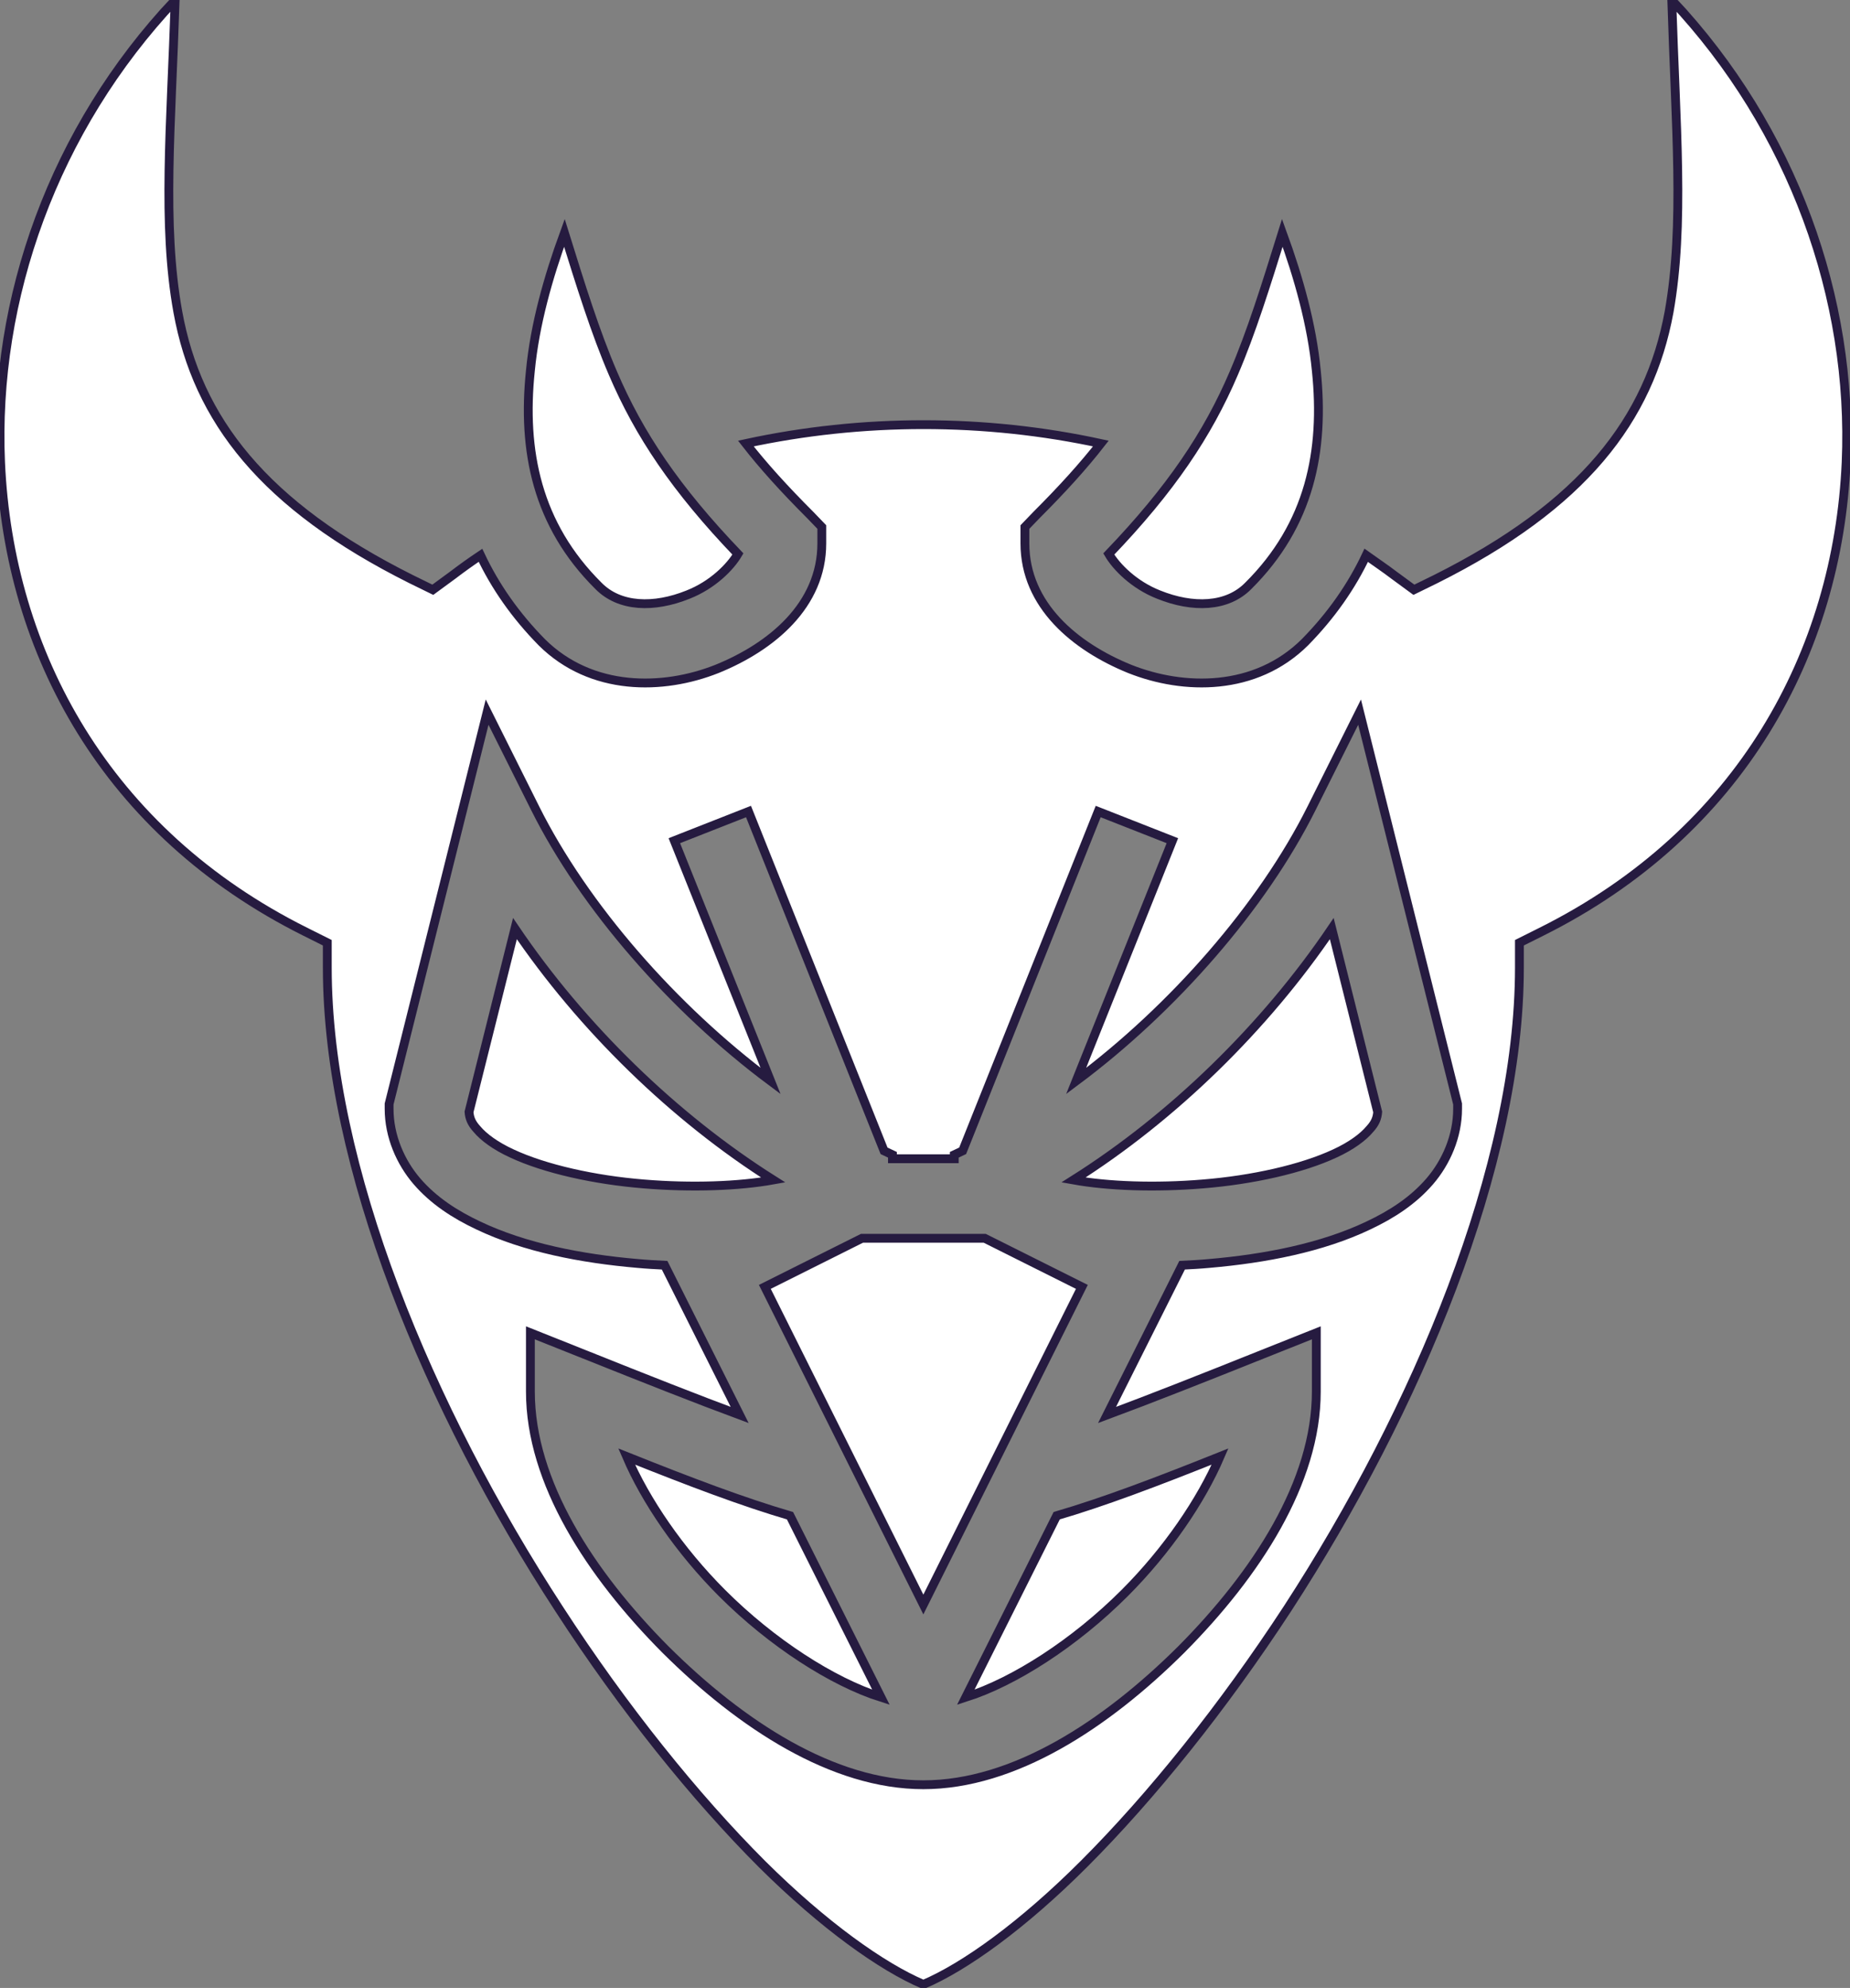<svg viewBox="0 0 419 450" fill="none" xmlns="http://www.w3.org/2000/svg">
<rect x="0" y="0" width="419" height="450" fill="#808080" stroke="none"/>
<path d="M39.677 0C12.107 29.24 -1.473 67.7 0.127 104.6C2.007 147.7 24.027 188.4 69.127 210.9L74.127 213.4V219C74.127 264 97.227 319.1 126.627 364.2C141.227 386.7 157.427 406.8 172.627 422C186.527 435.8 199.727 445.2 209.127 449.2C218.527 445.2 231.627 435.8 245.527 421.9C260.727 406.7 276.927 386.6 291.627 364.1C320.927 319 344.127 264 344.127 219V213.4L349.127 210.9C394.227 188.4 416.227 147.7 418.127 104.6C419.727 67.7 406.127 29.24 378.627 0C379.527 28.55 381.527 50.9 378.027 70.6C373.527 95 358.527 114.4 325.127 131.1L320.227 133.5L315.727 130.2C313.627 128.6 311.527 127.2 309.427 125.7C306.127 132.7 301.527 139.3 295.527 145.4C284.327 156.5 268.127 156.3 255.827 151.4C243.527 146.4 232.127 137 232.127 123V119.3L234.727 116.6C240.727 110.6 245.427 105.4 249.327 100.4C223.027 94.7 195.327 94.7 168.927 100.4C172.827 105.4 177.527 110.6 183.527 116.6L186.127 119.3V123C186.127 137 174.727 146.4 162.427 151.4C150.127 156.3 133.927 156.5 122.727 145.4C116.727 139.3 112.127 132.7 108.827 125.7C106.727 127.1 104.627 128.6 102.527 130.2L98.027 133.5L93.127 131.1C59.727 114.4 44.707 95 40.277 70.6C36.697 50.9 38.737 28.55 39.677 0ZM127.827 52.71C124.127 62.86 121.127 73.5 120.127 83.9C118.227 102.1 121.627 118.8 135.527 132.6C140.327 137.5 148.127 137.7 155.827 134.6C161.427 132.4 165.427 128.3 167.127 125.4C153.027 110.7 144.727 98.3 138.827 84.5C134.827 75.2 131.527 64.6 127.827 52.71ZM290.427 52.71C286.727 64.57 283.427 75.2 279.427 84.5C273.527 98.3 265.227 110.7 251.127 125.4C252.827 128.3 256.827 132.4 262.427 134.6C270.127 137.7 277.927 137.5 282.727 132.6C296.627 118.8 300.027 102.1 298.127 83.9C297.127 73.5 294.127 62.86 290.427 52.71ZM110.327 161.2L121.227 183C132.327 205.2 152.527 228.3 174.527 244.7L152.727 190.3L169.527 183.7L200.227 260.5L202.127 261.4V262.3H216.127V261.4L218.027 260.5L248.727 183.7L265.527 190.3L243.727 244.7C265.727 228.3 285.927 205.2 297.027 183L307.927 161.2L330.127 249.9V251C330.127 257.2 327.527 263.1 323.827 267.4C320.027 271.8 315.227 274.9 309.927 277.4C299.427 282.4 286.627 284.9 273.827 286C271.727 286.2 269.727 286.3 267.727 286.4L250.727 320.3C260.427 316.7 271.827 312.2 285.827 306.6L298.127 301.7V315C298.127 335.5 284.527 356.3 267.527 373.4C250.427 390.4 229.627 404 209.127 404C188.627 404 167.827 390.4 150.727 373.4C133.727 356.3 120.127 335.5 120.127 315V301.7L132.427 306.6C146.427 312.2 157.827 316.7 167.527 320.3L150.527 286.4C148.527 286.3 146.527 286.2 144.427 286C131.627 284.9 118.827 282.4 108.327 277.4C103.027 274.9 98.227 271.8 94.427 267.4C90.727 263.1 88.127 257.2 88.127 251V249.9L110.327 161.2ZM116.627 210.2L106.227 251.7C106.327 253 106.727 254.2 108.027 255.6C109.527 257.4 112.227 259.4 115.927 261.1C123.427 264.6 134.627 267.1 145.827 268C156.627 268.9 167.327 268.5 175.127 267.1C152.627 252.9 131.727 232.5 116.627 210.2ZM301.627 210.2C286.527 232.5 265.627 252.9 243.127 267.1C250.927 268.5 261.627 268.9 272.427 268C283.627 267.1 294.827 264.6 302.327 261.1C306.027 259.4 308.727 257.4 310.227 255.6C311.527 254.2 311.927 253 312.027 251.7L301.627 210.2ZM195.227 280.3L173.227 291.3L209.127 363.2L245.027 291.3L223.027 280.3H195.227ZM141.927 329.7C146.227 339.7 153.927 351 163.527 360.6C174.827 371.9 188.527 380.7 199.527 384.2L178.927 343.1C168.327 340 156.427 335.5 141.927 329.7ZM276.327 329.7C261.827 335.5 249.927 340 239.327 343.1L218.727 384.2C229.727 380.7 243.427 371.9 254.727 360.6C264.327 351 272.027 339.7 276.327 329.7Z" fill="white" stroke="#261B40" stroke-width="2"/>
</svg>
